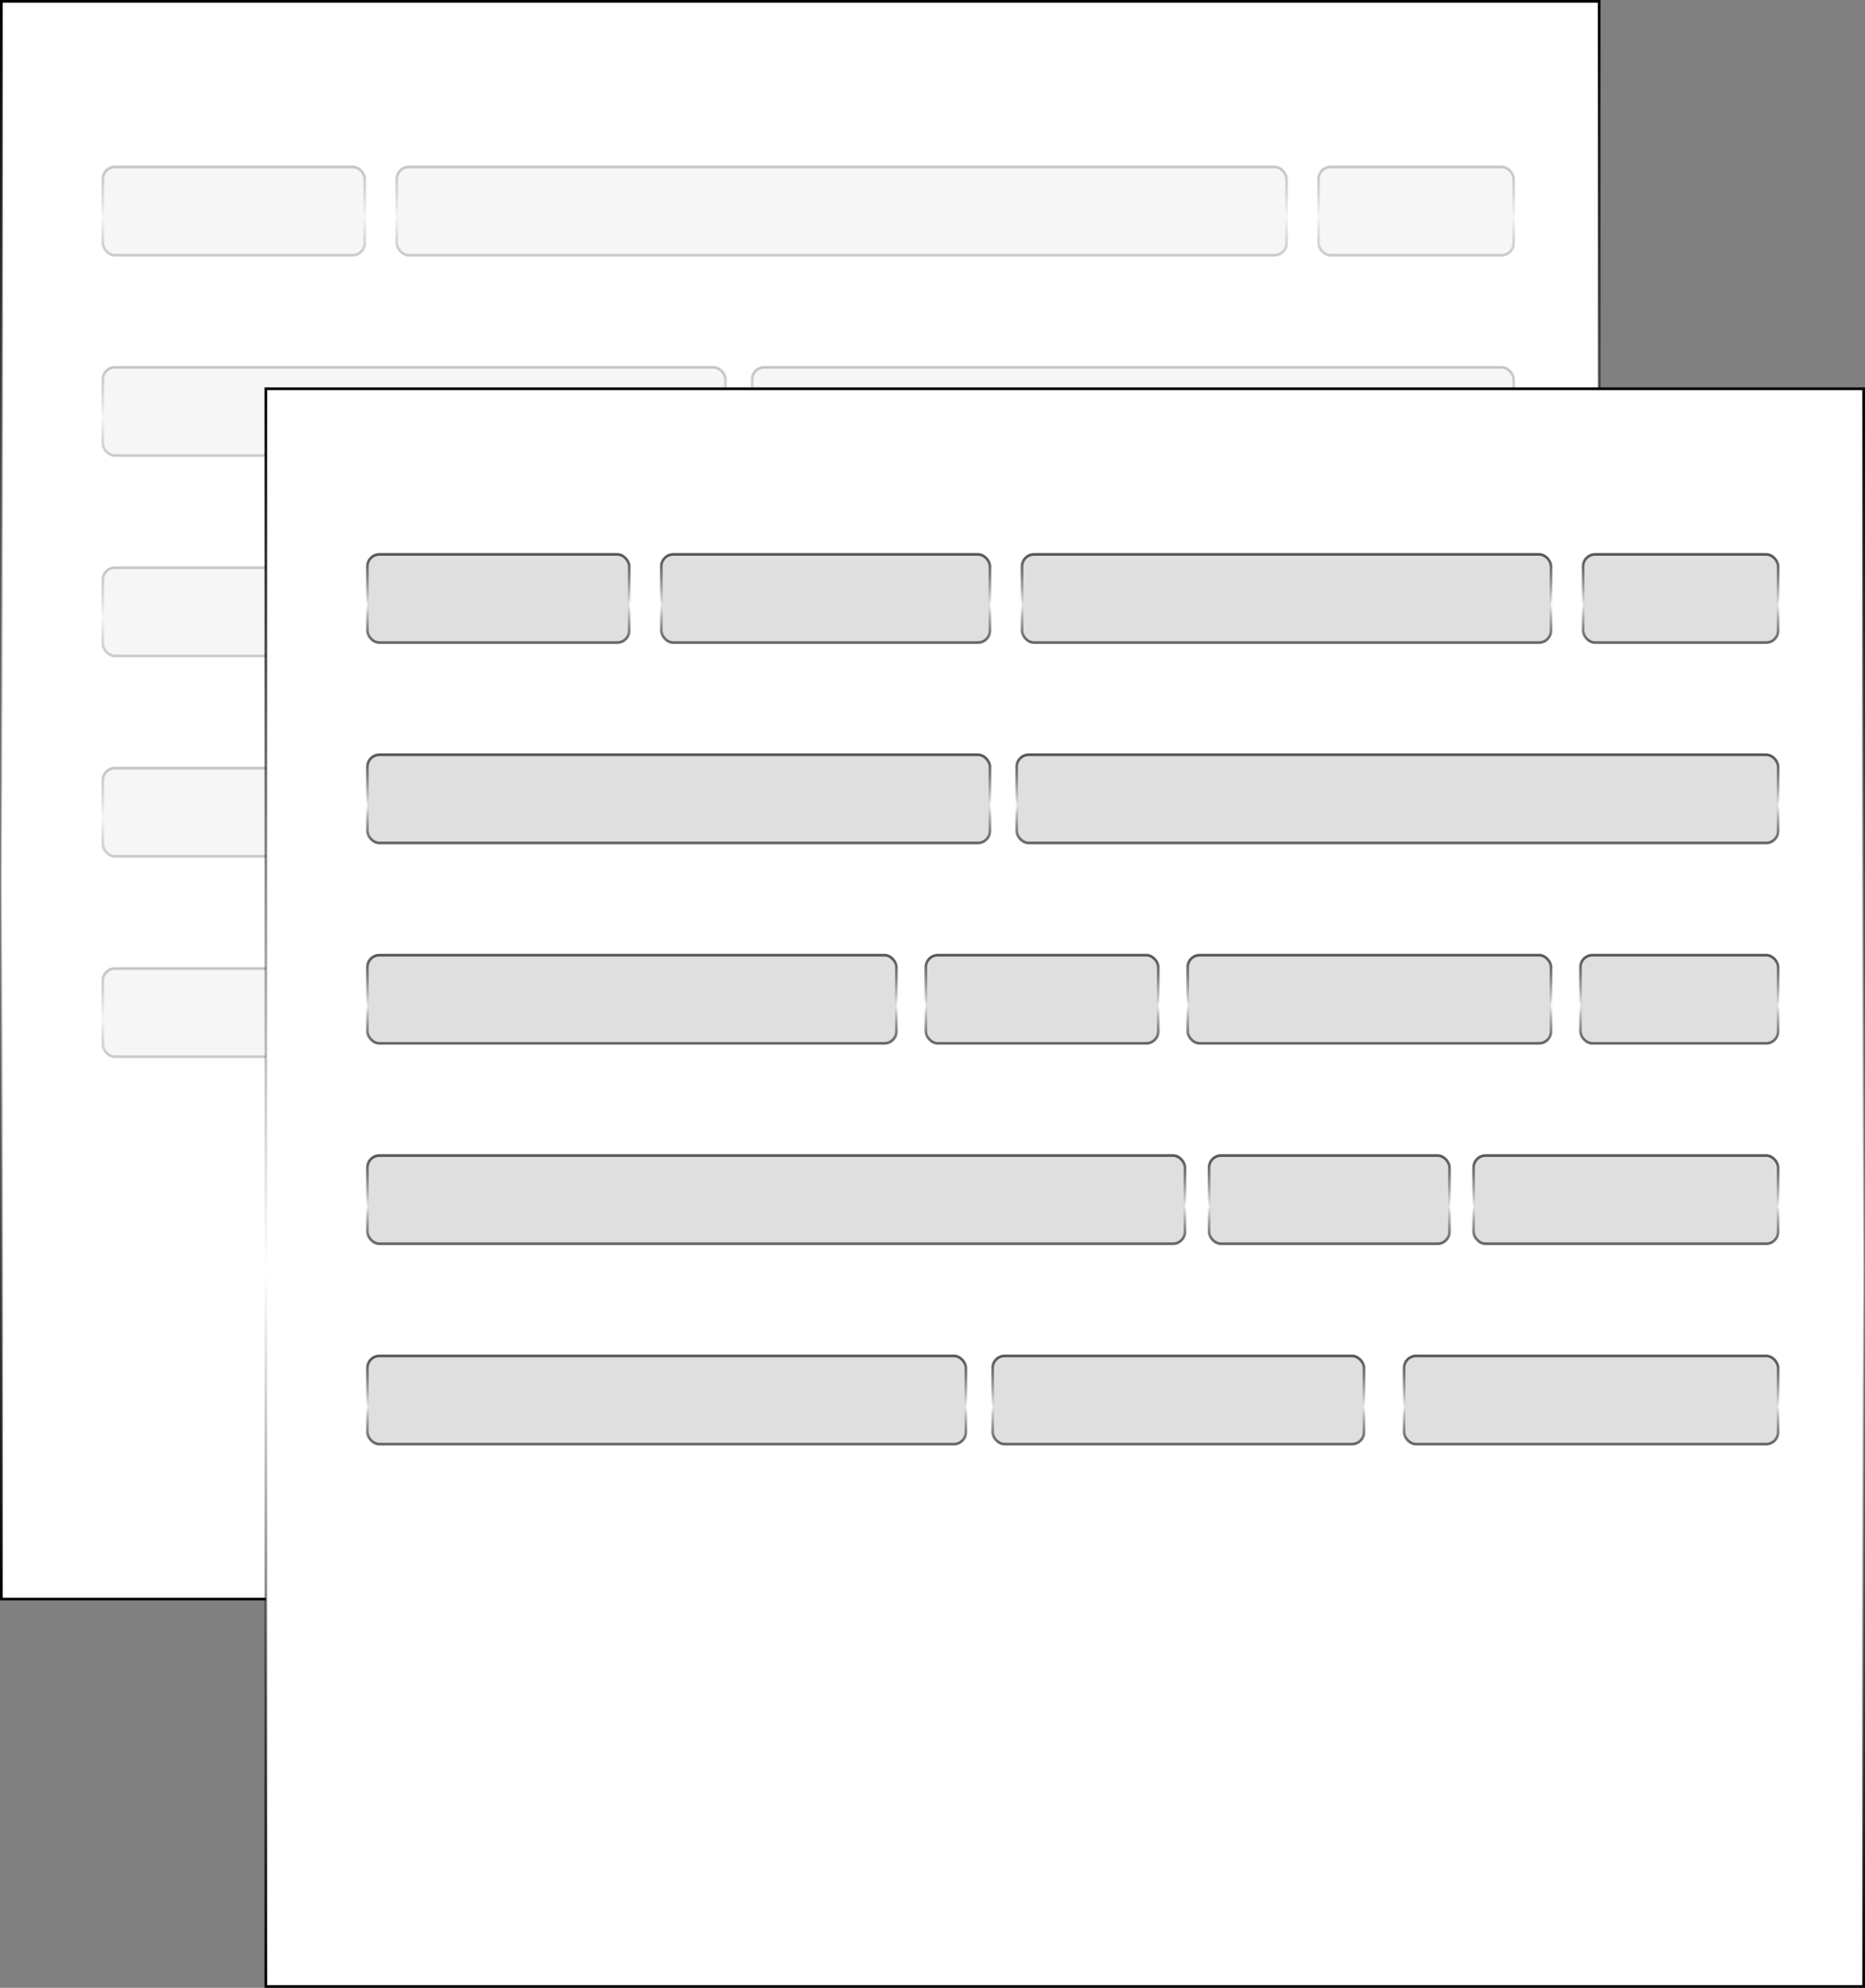 <svg width="698" height="744" viewBox="0 0 698 744" fill="none" xmlns="http://www.w3.org/2000/svg">
<rect x="0" y="0" width="698" height="744" fill="#808080" stroke="none"/>
<rect x="0.5" y="0.5" width="598" height="598" fill="white"/>
<rect x="38" y="62" width="99" height="34" rx="5" fill="#DFDFDF" fill-opacity="0.3"/>
<rect x="38.5" y="62.5" width="98" height="33" rx="4.5" stroke="url(#paint0_linear_3_153)" stroke-opacity="0.3"/>
<rect x="148" y="62" width="334" height="34" rx="5" fill="#DFDFDF" fill-opacity="0.3"/>
<rect x="148.5" y="62.5" width="333" height="33" rx="4.5" stroke="url(#paint1_linear_3_153)" stroke-opacity="0.3"/>
<rect x="493" y="62" width="74" height="34" rx="5" fill="#DFDFDF" fill-opacity="0.3"/>
<rect x="493.5" y="62.5" width="73" height="33" rx="4.5" stroke="url(#paint2_linear_3_153)" stroke-opacity="0.3"/>
<rect x="38" y="137" width="234" height="34" rx="5" fill="#DFDFDF" fill-opacity="0.3"/>
<rect x="38.5" y="137.5" width="233" height="33" rx="4.5" stroke="url(#paint3_linear_3_153)" stroke-opacity="0.3"/>
<rect x="281" y="137" width="286" height="34" rx="5" fill="#DFDFDF" fill-opacity="0.3"/>
<rect x="281.5" y="137.5" width="285" height="33" rx="4.5" stroke="url(#paint4_linear_3_153)" stroke-opacity="0.3"/>
<rect x="38" y="212" width="199" height="34" rx="5" fill="#DFDFDF" fill-opacity="0.3"/>
<rect x="38.5" y="212.5" width="198" height="33" rx="4.5" stroke="url(#paint5_linear_3_153)" stroke-opacity="0.3"/>
<rect x="247" y="212" width="88" height="34" rx="5" fill="#DFDFDF" fill-opacity="0.3"/>
<rect x="247.5" y="212.5" width="87" height="33" rx="4.5" stroke="url(#paint6_linear_3_153)" stroke-opacity="0.3"/>
<rect x="345" y="212" width="137" height="34" rx="5" fill="#DFDFDF" fill-opacity="0.3"/>
<rect x="345.5" y="212.5" width="136" height="33" rx="4.5" stroke="url(#paint7_linear_3_153)" stroke-opacity="0.3"/>
<rect x="492" y="212" width="75" height="34" rx="5" fill="#DFDFDF" fill-opacity="0.3"/>
<rect x="492.5" y="212.5" width="74" height="33" rx="4.5" stroke="url(#paint8_linear_3_153)" stroke-opacity="0.3"/>
<rect x="38" y="287" width="307" height="34" rx="5" fill="#DFDFDF" fill-opacity="0.3"/>
<rect x="38.5" y="287.5" width="306" height="33" rx="4.5" stroke="url(#paint9_linear_3_153)" stroke-opacity="0.3"/>
<rect x="353" y="287" width="91" height="34" rx="5" fill="#DFDFDF" fill-opacity="0.3"/>
<rect x="353.5" y="287.5" width="90" height="33" rx="4.5" stroke="url(#paint10_linear_3_153)" stroke-opacity="0.3"/>
<rect x="452" y="287" width="115" height="34" rx="5" fill="#DFDFDF" fill-opacity="0.3"/>
<rect x="452.5" y="287.5" width="114" height="33" rx="4.5" stroke="url(#paint11_linear_3_153)" stroke-opacity="0.3"/>
<rect x="38" y="362" width="225" height="34" rx="5" fill="#DFDFDF" fill-opacity="0.3"/>
<rect x="38.5" y="362.5" width="224" height="33" rx="4.5" stroke="url(#paint12_linear_3_153)" stroke-opacity="0.3"/>
<rect x="272" y="362" width="140" height="34" rx="5" fill="#DFDFDF" fill-opacity="0.3"/>
<rect x="272.5" y="362.5" width="139" height="33" rx="4.5" stroke="url(#paint13_linear_3_153)" stroke-opacity="0.3"/>
<rect x="426" y="362" width="141" height="34" rx="5" fill="#DFDFDF" fill-opacity="0.3"/>
<rect x="426.5" y="362.5" width="140" height="33" rx="4.5" stroke="url(#paint14_linear_3_153)" stroke-opacity="0.3"/>
<rect x="0.5" y="0.5" width="598" height="598" stroke="url(#paint15_linear_3_153)"/>
<rect x="99.5" y="145.5" width="598" height="598" fill="white"/>
<rect x="137.5" y="207.5" width="98" height="33" rx="4.5" fill="#DFDFDF"/>
<rect x="137.5" y="207.5" width="98" height="33" rx="4.5" stroke="url(#paint16_linear_3_153)"/>
<rect x="247.5" y="207.5" width="123" height="33" rx="4.5" fill="#DFDFDF"/>
<rect x="247.5" y="207.5" width="123" height="33" rx="4.5" stroke="url(#paint17_linear_3_153)"/>
<rect x="382.5" y="207.5" width="198" height="33" rx="4.5" fill="#DFDFDF"/>
<rect x="382.5" y="207.5" width="198" height="33" rx="4.5" stroke="url(#paint18_linear_3_153)"/>
<rect x="592.5" y="207.5" width="73" height="33" rx="4.5" fill="#DFDFDF"/>
<rect x="592.5" y="207.5" width="73" height="33" rx="4.5" stroke="url(#paint19_linear_3_153)"/>
<rect x="137.5" y="282.5" width="233" height="33" rx="4.5" fill="#DFDFDF"/>
<rect x="137.5" y="282.5" width="233" height="33" rx="4.5" stroke="url(#paint20_linear_3_153)"/>
<rect x="380.5" y="282.5" width="285" height="33" rx="4.5" fill="#DFDFDF"/>
<rect x="380.5" y="282.5" width="285" height="33" rx="4.5" stroke="url(#paint21_linear_3_153)"/>
<rect x="137.5" y="357.5" width="198" height="33" rx="4.5" fill="#DFDFDF"/>
<rect x="137.5" y="357.5" width="198" height="33" rx="4.5" stroke="url(#paint22_linear_3_153)"/>
<rect x="346.5" y="357.5" width="87" height="33" rx="4.5" fill="#DFDFDF"/>
<rect x="346.5" y="357.5" width="87" height="33" rx="4.5" stroke="url(#paint23_linear_3_153)"/>
<rect x="444.5" y="357.5" width="136" height="33" rx="4.5" fill="#DFDFDF"/>
<rect x="444.5" y="357.5" width="136" height="33" rx="4.5" stroke="url(#paint24_linear_3_153)"/>
<rect x="591.5" y="357.5" width="74" height="33" rx="4.5" fill="#DFDFDF"/>
<rect x="591.5" y="357.5" width="74" height="33" rx="4.5" stroke="url(#paint25_linear_3_153)"/>
<rect x="137.5" y="432.5" width="306" height="33" rx="4.5" fill="#DFDFDF"/>
<rect x="137.5" y="432.5" width="306" height="33" rx="4.5" stroke="url(#paint26_linear_3_153)"/>
<rect x="452.5" y="432.5" width="90" height="33" rx="4.5" fill="#DFDFDF"/>
<rect x="452.5" y="432.5" width="90" height="33" rx="4.5" stroke="url(#paint27_linear_3_153)"/>
<rect x="551.5" y="432.5" width="114" height="33" rx="4.5" fill="#DFDFDF"/>
<rect x="551.5" y="432.5" width="114" height="33" rx="4.5" stroke="url(#paint28_linear_3_153)"/>
<rect x="137.5" y="507.5" width="224" height="33" rx="4.5" fill="#DFDFDF"/>
<rect x="137.5" y="507.5" width="224" height="33" rx="4.5" stroke="url(#paint29_linear_3_153)"/>
<rect x="371.5" y="507.5" width="139" height="33" rx="4.5" fill="#DFDFDF"/>
<rect x="371.5" y="507.5" width="139" height="33" rx="4.5" stroke="url(#paint30_linear_3_153)"/>
<rect x="525.5" y="507.5" width="140" height="33" rx="4.5" fill="#DFDFDF"/>
<rect x="525.5" y="507.5" width="140" height="33" rx="4.5" stroke="url(#paint31_linear_3_153)"/>
<rect x="99.5" y="145.5" width="598" height="598" stroke="url(#paint32_linear_3_153)"/>
<defs>
<linearGradient id="paint0_linear_3_153" x1="87.5" y1="62" x2="87.5" y2="96" gradientUnits="userSpaceOnUse">
<stop stop-color="#555555"/>
<stop offset="0.573" stop-opacity="0"/>
<stop offset="1" stop-color="#555555" stop-opacity="0.9"/>
</linearGradient>
<linearGradient id="paint1_linear_3_153" x1="315" y1="62" x2="315" y2="96" gradientUnits="userSpaceOnUse">
<stop stop-color="#555555"/>
<stop offset="0.573" stop-opacity="0"/>
<stop offset="1" stop-color="#555555" stop-opacity="0.9"/>
</linearGradient>
<linearGradient id="paint2_linear_3_153" x1="530" y1="62" x2="530" y2="96" gradientUnits="userSpaceOnUse">
<stop stop-color="#555555"/>
<stop offset="0.573" stop-opacity="0"/>
<stop offset="1" stop-color="#555555" stop-opacity="0.9"/>
</linearGradient>
<linearGradient id="paint3_linear_3_153" x1="155" y1="137" x2="155" y2="171" gradientUnits="userSpaceOnUse">
<stop stop-color="#555555"/>
<stop offset="0.573" stop-opacity="0"/>
<stop offset="1" stop-color="#555555" stop-opacity="0.9"/>
</linearGradient>
<linearGradient id="paint4_linear_3_153" x1="424" y1="137" x2="424" y2="171" gradientUnits="userSpaceOnUse">
<stop stop-color="#555555"/>
<stop offset="0.573" stop-opacity="0"/>
<stop offset="1" stop-color="#555555" stop-opacity="0.9"/>
</linearGradient>
<linearGradient id="paint5_linear_3_153" x1="137.5" y1="212" x2="137.5" y2="246" gradientUnits="userSpaceOnUse">
<stop stop-color="#555555"/>
<stop offset="0.573" stop-opacity="0"/>
<stop offset="1" stop-color="#555555" stop-opacity="0.9"/>
</linearGradient>
<linearGradient id="paint6_linear_3_153" x1="291" y1="212" x2="291" y2="246" gradientUnits="userSpaceOnUse">
<stop stop-color="#555555"/>
<stop offset="0.573" stop-opacity="0"/>
<stop offset="1" stop-color="#555555" stop-opacity="0.9"/>
</linearGradient>
<linearGradient id="paint7_linear_3_153" x1="413.5" y1="212" x2="413.5" y2="246" gradientUnits="userSpaceOnUse">
<stop stop-color="#555555"/>
<stop offset="0.573" stop-opacity="0"/>
<stop offset="1" stop-color="#555555" stop-opacity="0.9"/>
</linearGradient>
<linearGradient id="paint8_linear_3_153" x1="529.5" y1="212" x2="529.5" y2="246" gradientUnits="userSpaceOnUse">
<stop stop-color="#555555"/>
<stop offset="0.573" stop-opacity="0"/>
<stop offset="1" stop-color="#555555" stop-opacity="0.9"/>
</linearGradient>
<linearGradient id="paint9_linear_3_153" x1="191.5" y1="287" x2="191.5" y2="321" gradientUnits="userSpaceOnUse">
<stop stop-color="#555555"/>
<stop offset="0.573" stop-opacity="0"/>
<stop offset="1" stop-color="#555555" stop-opacity="0.9"/>
</linearGradient>
<linearGradient id="paint10_linear_3_153" x1="398.5" y1="287" x2="398.5" y2="321" gradientUnits="userSpaceOnUse">
<stop stop-color="#555555"/>
<stop offset="0.573" stop-opacity="0"/>
<stop offset="1" stop-color="#555555" stop-opacity="0.9"/>
</linearGradient>
<linearGradient id="paint11_linear_3_153" x1="509.5" y1="287" x2="509.5" y2="321" gradientUnits="userSpaceOnUse">
<stop stop-color="#555555"/>
<stop offset="0.573" stop-opacity="0"/>
<stop offset="1" stop-color="#555555" stop-opacity="0.9"/>
</linearGradient>
<linearGradient id="paint12_linear_3_153" x1="150.5" y1="362" x2="150.5" y2="396" gradientUnits="userSpaceOnUse">
<stop stop-color="#555555"/>
<stop offset="0.573" stop-opacity="0"/>
<stop offset="1" stop-color="#555555" stop-opacity="0.9"/>
</linearGradient>
<linearGradient id="paint13_linear_3_153" x1="342" y1="362" x2="342" y2="396" gradientUnits="userSpaceOnUse">
<stop stop-color="#555555"/>
<stop offset="0.573" stop-opacity="0"/>
<stop offset="1" stop-color="#555555" stop-opacity="0.9"/>
</linearGradient>
<linearGradient id="paint14_linear_3_153" x1="496.5" y1="362" x2="496.5" y2="396" gradientUnits="userSpaceOnUse">
<stop stop-color="#555555"/>
<stop offset="0.573" stop-opacity="0"/>
<stop offset="1" stop-color="#555555" stop-opacity="0.9"/>
</linearGradient>
<linearGradient id="paint15_linear_3_153" x1="299.5" y1="0" x2="299.5" y2="599" gradientUnits="userSpaceOnUse">
<stop/>
<stop offset="0.552" stop-opacity="0"/>
<stop offset="1"/>
</linearGradient>
<linearGradient id="paint16_linear_3_153" x1="186.5" y1="207" x2="186.5" y2="241" gradientUnits="userSpaceOnUse">
<stop stop-color="#555555"/>
<stop offset="0.573" stop-opacity="0"/>
<stop offset="1" stop-color="#555555" stop-opacity="0.9"/>
</linearGradient>
<linearGradient id="paint17_linear_3_153" x1="309" y1="207" x2="309" y2="241" gradientUnits="userSpaceOnUse">
<stop stop-color="#555555"/>
<stop offset="0.573" stop-opacity="0"/>
<stop offset="1" stop-color="#555555" stop-opacity="0.9"/>
</linearGradient>
<linearGradient id="paint18_linear_3_153" x1="481.5" y1="207" x2="481.5" y2="241" gradientUnits="userSpaceOnUse">
<stop stop-color="#555555"/>
<stop offset="0.573" stop-opacity="0"/>
<stop offset="1" stop-color="#555555" stop-opacity="0.9"/>
</linearGradient>
<linearGradient id="paint19_linear_3_153" x1="629" y1="207" x2="629" y2="241" gradientUnits="userSpaceOnUse">
<stop stop-color="#555555"/>
<stop offset="0.573" stop-opacity="0"/>
<stop offset="1" stop-color="#555555" stop-opacity="0.9"/>
</linearGradient>
<linearGradient id="paint20_linear_3_153" x1="254" y1="282" x2="254" y2="316" gradientUnits="userSpaceOnUse">
<stop stop-color="#555555"/>
<stop offset="0.573" stop-opacity="0"/>
<stop offset="1" stop-color="#555555" stop-opacity="0.9"/>
</linearGradient>
<linearGradient id="paint21_linear_3_153" x1="523" y1="282" x2="523" y2="316" gradientUnits="userSpaceOnUse">
<stop stop-color="#555555"/>
<stop offset="0.573" stop-opacity="0"/>
<stop offset="1" stop-color="#555555" stop-opacity="0.9"/>
</linearGradient>
<linearGradient id="paint22_linear_3_153" x1="236.5" y1="357" x2="236.5" y2="391" gradientUnits="userSpaceOnUse">
<stop stop-color="#555555"/>
<stop offset="0.573" stop-opacity="0"/>
<stop offset="1" stop-color="#555555" stop-opacity="0.9"/>
</linearGradient>
<linearGradient id="paint23_linear_3_153" x1="390" y1="357" x2="390" y2="391" gradientUnits="userSpaceOnUse">
<stop stop-color="#555555"/>
<stop offset="0.573" stop-opacity="0"/>
<stop offset="1" stop-color="#555555" stop-opacity="0.9"/>
</linearGradient>
<linearGradient id="paint24_linear_3_153" x1="512.5" y1="357" x2="512.5" y2="391" gradientUnits="userSpaceOnUse">
<stop stop-color="#555555"/>
<stop offset="0.573" stop-opacity="0"/>
<stop offset="1" stop-color="#555555" stop-opacity="0.9"/>
</linearGradient>
<linearGradient id="paint25_linear_3_153" x1="628.5" y1="357" x2="628.5" y2="391" gradientUnits="userSpaceOnUse">
<stop stop-color="#555555"/>
<stop offset="0.573" stop-opacity="0"/>
<stop offset="1" stop-color="#555555" stop-opacity="0.9"/>
</linearGradient>
<linearGradient id="paint26_linear_3_153" x1="290.5" y1="432" x2="290.5" y2="466" gradientUnits="userSpaceOnUse">
<stop stop-color="#555555"/>
<stop offset="0.573" stop-opacity="0"/>
<stop offset="1" stop-color="#555555" stop-opacity="0.9"/>
</linearGradient>
<linearGradient id="paint27_linear_3_153" x1="497.5" y1="432" x2="497.5" y2="466" gradientUnits="userSpaceOnUse">
<stop stop-color="#555555"/>
<stop offset="0.573" stop-opacity="0"/>
<stop offset="1" stop-color="#555555" stop-opacity="0.9"/>
</linearGradient>
<linearGradient id="paint28_linear_3_153" x1="608.5" y1="432" x2="608.5" y2="466" gradientUnits="userSpaceOnUse">
<stop stop-color="#555555"/>
<stop offset="0.573" stop-opacity="0"/>
<stop offset="1" stop-color="#555555" stop-opacity="0.9"/>
</linearGradient>
<linearGradient id="paint29_linear_3_153" x1="249.5" y1="507" x2="249.5" y2="541" gradientUnits="userSpaceOnUse">
<stop stop-color="#555555"/>
<stop offset="0.573" stop-opacity="0"/>
<stop offset="1" stop-color="#555555" stop-opacity="0.9"/>
</linearGradient>
<linearGradient id="paint30_linear_3_153" x1="441" y1="507" x2="441" y2="541" gradientUnits="userSpaceOnUse">
<stop stop-color="#555555"/>
<stop offset="0.573" stop-opacity="0"/>
<stop offset="1" stop-color="#555555" stop-opacity="0.9"/>
</linearGradient>
<linearGradient id="paint31_linear_3_153" x1="595.5" y1="507" x2="595.5" y2="541" gradientUnits="userSpaceOnUse">
<stop stop-color="#555555"/>
<stop offset="0.573" stop-opacity="0"/>
<stop offset="1" stop-color="#555555" stop-opacity="0.9"/>
</linearGradient>
<linearGradient id="paint32_linear_3_153" x1="398.5" y1="145" x2="398.5" y2="744" gradientUnits="userSpaceOnUse">
<stop/>
<stop offset="0.552" stop-opacity="0"/>
<stop offset="1"/>
</linearGradient>
</defs>
</svg>
